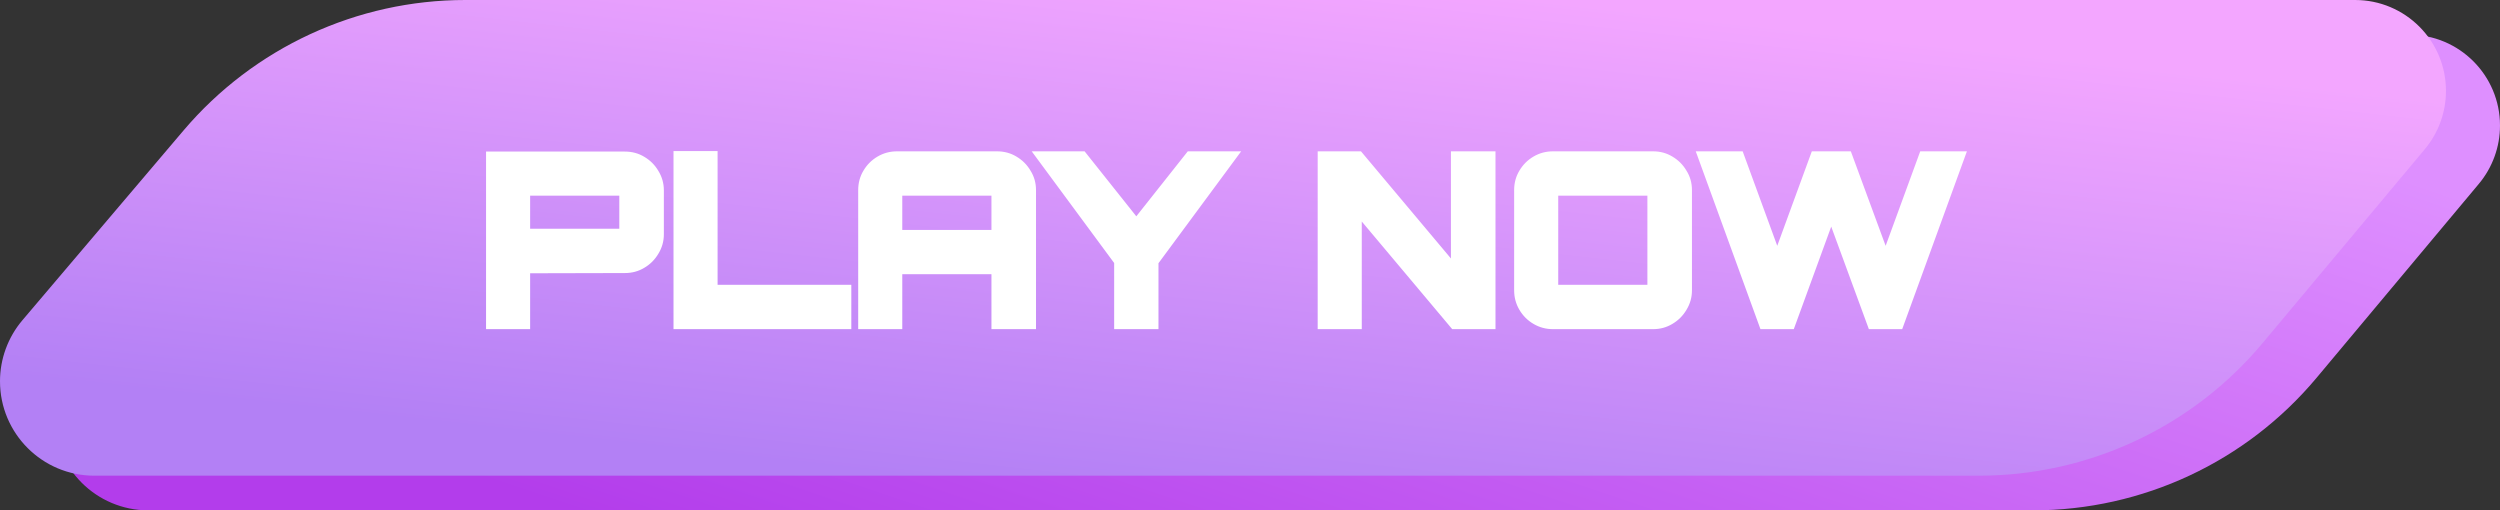 <svg width="338" height="69" viewBox="0 0 338 69" fill="none" xmlns="http://www.w3.org/2000/svg">
<rect x="0" y="0" width="338" height="69" fill="#333333" stroke="none"/>
<path d="M313.201 51.082C303.701 62.438 289.657 69 274.851 69H20.068C13.019 69 7.305 63.286 7.305 56.237C7.305 53.212 8.38 50.284 10.339 47.978L32.117 22.326C41.617 11.136 55.554 4.686 70.233 4.686H325.711C332.498 4.686 338 10.188 338 16.976C338 19.858 336.986 22.649 335.137 24.86L313.201 51.082Z" fill="url(#paint0_linear_222_11972)"/>
<path d="M305.896 46.395C296.396 57.752 282.352 64.314 267.546 64.314H12.762C5.714 64.314 0 58.6 0 51.551C0 48.525 1.075 45.598 3.033 43.291L24.812 17.64C34.312 6.45 48.249 0 62.927 0H318.406C325.193 0 330.695 5.502 330.695 12.289C330.695 15.172 329.681 17.963 327.831 20.174L305.896 46.395Z" fill="url(#paint1_linear_222_11972)"/>
<path d="M66.214 44V20.992H84.486C85.361 20.992 86.15 21.205 86.854 21.632C87.579 22.059 88.155 22.635 88.582 23.36C89.03 24.085 89.254 24.875 89.254 25.728V31.68C89.254 32.533 89.03 33.323 88.582 34.048C88.155 34.773 87.579 35.349 86.854 35.776C86.15 36.203 85.361 36.416 84.486 36.416L71.174 36.448V44H66.214ZM71.174 31.424H84.23V25.952H71.174V31.424ZM91.558 44V20.928H96.518V39.008H114.598V44H91.558ZM116.528 44V25.696C116.528 24.821 116.741 24.032 117.168 23.328C117.595 22.603 118.171 22.027 118.896 21.6C119.621 21.173 120.411 20.96 121.264 20.96H134.8C135.675 20.96 136.464 21.173 137.168 21.6C137.893 22.027 138.469 22.603 138.896 23.328C139.344 24.032 139.568 24.821 139.568 25.696V44H134.544V36.576H121.488V44H116.528ZM121.488 31.584H134.544V25.952H121.488V31.584ZM151.134 44V35.392L140.478 20.96H146.398L153.63 30.048L160.83 20.96H166.814L156.126 35.424V44H151.134ZM178.651 44V20.96H183.771L196.667 36.32V20.96H201.691V44H196.571L183.611 28.576V44H178.651ZM209.948 44C209.095 44 208.306 43.787 207.58 43.36C206.855 42.933 206.279 42.357 205.852 41.632C205.426 40.907 205.212 40.117 205.212 39.264V25.696C205.212 24.821 205.426 24.032 205.852 23.328C206.279 22.603 206.855 22.027 207.58 21.6C208.306 21.173 209.095 20.96 209.948 20.96H223.516C224.37 20.96 225.148 21.173 225.852 21.6C226.578 22.027 227.154 22.603 227.58 23.328C228.028 24.032 228.252 24.821 228.252 25.696V39.264C228.252 40.117 228.028 40.907 227.58 41.632C227.154 42.357 226.578 42.933 225.852 43.36C225.148 43.787 224.37 44 223.516 44H209.948ZM210.172 39.008H223.228V25.952H210.172V39.008ZM238.363 44L229.979 20.96H235.259L240.283 34.688L245.307 20.96H249.883L254.939 34.688L259.963 20.96H265.211L256.827 44H253.019L247.579 29.184L242.171 44H238.363Z" fill="white"/>
<path d="M66.214 44H65.714V44.5H66.214V44ZM66.214 20.992V20.492H65.714V20.992H66.214ZM86.854 21.632L86.595 22.06L86.6 22.063L86.854 21.632ZM88.582 23.36L88.151 23.614L88.156 23.623L88.582 23.36ZM88.582 34.048L88.156 33.785L88.151 33.794L88.582 34.048ZM86.854 35.776L86.6 35.345L86.595 35.348L86.854 35.776ZM84.486 36.416V35.916L84.485 35.916L84.486 36.416ZM71.174 36.448L71.173 35.948L70.674 35.949V36.448H71.174ZM71.174 44V44.5H71.674V44H71.174ZM71.174 31.424H70.674V31.924H71.174V31.424ZM84.23 31.424V31.924H84.73V31.424H84.23ZM84.23 25.952H84.73V25.452H84.23V25.952ZM71.174 25.952V25.452H70.674V25.952H71.174ZM66.714 44V20.992H65.714V44H66.714ZM66.214 21.492H84.486V20.492H66.214V21.492ZM84.486 21.492C85.275 21.492 85.974 21.683 86.595 22.06L87.113 21.204C86.326 20.727 85.446 20.492 84.486 20.492V21.492ZM86.6 22.063C87.252 22.447 87.767 22.962 88.151 23.613L89.013 23.107C88.543 22.308 87.906 21.671 87.107 21.201L86.6 22.063ZM88.156 23.623C88.556 24.269 88.754 24.967 88.754 25.728H89.754C89.754 24.782 89.504 23.902 89.007 23.097L88.156 23.623ZM88.754 25.728V31.68H89.754V25.728H88.754ZM88.754 31.68C88.754 32.441 88.556 33.139 88.156 33.785L89.007 34.311C89.504 33.506 89.754 32.626 89.754 31.68H88.754ZM88.151 33.794C87.767 34.447 87.252 34.962 86.6 35.345L87.107 36.207C87.906 35.737 88.543 35.1 89.013 34.301L88.151 33.794ZM86.595 35.348C85.974 35.725 85.275 35.916 84.486 35.916V36.916C85.446 36.916 86.326 36.681 87.113 36.204L86.595 35.348ZM84.485 35.916L71.173 35.948L71.175 36.948L84.487 36.916L84.485 35.916ZM70.674 36.448V44H71.674V36.448H70.674ZM71.174 43.5H66.214V44.5H71.174V43.5ZM71.174 31.924H84.23V30.924H71.174V31.924ZM84.73 31.424V25.952H83.73V31.424H84.73ZM84.23 25.452H71.174V26.452H84.23V25.452ZM70.674 25.952V31.424H71.674V25.952H70.674ZM91.558 44H91.058V44.5H91.558V44ZM91.558 20.928V20.428H91.058V20.928H91.558ZM96.518 20.928H97.018V20.428H96.518V20.928ZM96.518 39.008H96.018V39.508H96.518V39.008ZM114.598 39.008H115.098V38.508H114.598V39.008ZM114.598 44V44.5H115.098V44H114.598ZM92.058 44V20.928H91.058V44H92.058ZM91.558 21.428H96.518V20.428H91.558V21.428ZM96.018 20.928V39.008H97.018V20.928H96.018ZM96.518 39.508H114.598V38.508H96.518V39.508ZM114.098 39.008V44H115.098V39.008H114.098ZM114.598 43.5H91.558V44.5H114.598V43.5ZM116.528 44H116.028V44.5H116.528V44ZM117.168 23.328L117.596 23.587L117.599 23.581L117.168 23.328ZM118.896 21.6L118.642 21.169L118.896 21.6ZM137.168 21.6L136.909 22.028L136.914 22.031L137.168 21.6ZM138.896 23.328L138.465 23.581L138.469 23.589L138.474 23.596L138.896 23.328ZM139.568 44V44.5H140.068V44H139.568ZM134.544 44H134.044V44.5H134.544V44ZM134.544 36.576H135.044V36.076H134.544V36.576ZM121.488 36.576V36.076H120.988V36.576H121.488ZM121.488 44V44.5H121.988V44H121.488ZM121.488 31.584H120.988V32.084H121.488V31.584ZM134.544 31.584V32.084H135.044V31.584H134.544ZM134.544 25.952H135.044V25.452H134.544V25.952ZM121.488 25.952V25.452H120.988V25.952H121.488ZM117.028 44V25.696H116.028V44H117.028ZM117.028 25.696C117.028 24.907 117.219 24.208 117.595 23.587L116.74 23.069C116.263 23.856 116.028 24.736 116.028 25.696H117.028ZM117.599 23.581C117.982 22.93 118.497 22.415 119.149 22.031L118.642 21.169C117.844 21.639 117.207 22.276 116.737 23.075L117.599 23.581ZM119.149 22.031C119.797 21.65 120.498 21.46 121.264 21.46V20.46C120.323 20.46 119.446 20.697 118.642 21.169L119.149 22.031ZM121.264 21.46H134.8V20.46H121.264V21.46ZM134.8 21.46C135.589 21.46 136.288 21.651 136.909 22.028L137.427 21.172C136.64 20.695 135.76 20.46 134.8 20.46V21.46ZM136.914 22.031C137.566 22.415 138.081 22.93 138.465 23.581L139.327 23.075C138.857 22.276 138.22 21.639 137.421 21.169L136.914 22.031ZM138.474 23.596C138.868 24.216 139.068 24.912 139.068 25.696H140.068C140.068 24.731 139.819 23.848 139.318 23.06L138.474 23.596ZM139.068 25.696V44H140.068V25.696H139.068ZM139.568 43.5H134.544V44.5H139.568V43.5ZM135.044 44V36.576H134.044V44H135.044ZM134.544 36.076H121.488V37.076H134.544V36.076ZM120.988 36.576V44H121.988V36.576H120.988ZM121.488 43.5H116.528V44.5H121.488V43.5ZM121.488 32.084H134.544V31.084H121.488V32.084ZM135.044 31.584V25.952H134.044V31.584H135.044ZM134.544 25.452H121.488V26.452H134.544V25.452ZM120.988 25.952V31.584H121.988V25.952H120.988ZM151.134 44H150.634V44.5H151.134V44ZM151.134 35.392H151.634V35.227L151.536 35.095L151.134 35.392ZM140.478 20.96V20.46H139.487L140.075 21.257L140.478 20.96ZM146.398 20.96L146.789 20.649L146.639 20.46H146.398V20.96ZM153.63 30.048L153.238 30.359L153.63 30.852L154.022 30.358L153.63 30.048ZM160.83 20.96V20.46H160.588L160.438 20.649L160.83 20.96ZM166.814 20.96L167.216 21.257L167.805 20.46H166.814V20.96ZM156.126 35.424L155.724 35.127L155.626 35.259V35.424H156.126ZM156.126 44V44.5H156.626V44H156.126ZM151.634 44V35.392H150.634V44H151.634ZM151.536 35.095L140.88 20.663L140.075 21.257L150.731 35.689L151.536 35.095ZM140.478 21.46H146.398V20.46H140.478V21.46ZM146.006 21.271L153.238 30.359L154.021 29.737L146.789 20.649L146.006 21.271ZM154.022 30.358L161.222 21.27L160.438 20.649L153.238 29.738L154.022 30.358ZM160.83 21.46H166.814V20.46H160.83V21.46ZM166.411 20.663L155.724 35.127L156.528 35.721L167.216 21.257L166.411 20.663ZM155.626 35.424V44H156.626V35.424H155.626ZM156.126 43.5H151.134V44.5H156.126V43.5ZM178.651 44H178.151V44.5H178.651V44ZM178.651 20.96V20.46H178.151V20.96H178.651ZM183.771 20.96L184.154 20.639L184.004 20.46H183.771V20.96ZM196.667 36.32L196.284 36.642L197.167 37.693V36.32H196.667ZM196.667 20.96V20.46H196.167V20.96H196.667ZM201.691 20.96H202.191V20.46H201.691V20.96ZM201.691 44V44.5H202.191V44H201.691ZM196.571 44L196.189 44.322L196.338 44.5H196.571V44ZM183.611 28.576L183.994 28.254L183.111 27.204V28.576H183.611ZM183.611 44V44.5H184.111V44H183.611ZM179.151 44V20.96H178.151V44H179.151ZM178.651 21.46H183.771V20.46H178.651V21.46ZM183.388 21.282L196.284 36.642L197.05 35.998L184.154 20.639L183.388 21.282ZM197.167 36.32V20.96H196.167V36.32H197.167ZM196.667 21.46H201.691V20.46H196.667V21.46ZM201.191 20.96V44H202.191V20.96H201.191ZM201.691 43.5H196.571V44.5H201.691V43.5ZM196.954 43.678L183.994 28.254L183.229 28.898L196.189 44.322L196.954 43.678ZM183.111 28.576V44H184.111V28.576H183.111ZM183.611 43.5H178.651V44.5H183.611V43.5ZM207.58 43.36L207.834 42.929L207.58 43.36ZM205.852 41.632L205.421 41.886L205.852 41.632ZM205.852 23.328L206.28 23.587L206.283 23.581L205.852 23.328ZM207.58 21.6L207.327 21.169L207.58 21.6ZM225.852 21.6L225.593 22.028L225.599 22.031L225.852 21.6ZM227.58 23.328L227.149 23.581L227.154 23.589L227.159 23.596L227.58 23.328ZM227.58 41.632L227.155 41.369L227.149 41.379L227.58 41.632ZM225.852 43.36L225.599 42.929L225.593 42.932L225.852 43.36ZM210.172 39.008H209.672V39.508H210.172V39.008ZM223.228 39.008V39.508H223.728V39.008H223.228ZM223.228 25.952H223.728V25.452H223.228V25.952ZM210.172 25.952V25.452H209.672V25.952H210.172ZM209.948 43.5C209.183 43.5 208.481 43.31 207.834 42.929L207.327 43.791C208.13 44.264 209.007 44.5 209.948 44.5V43.5ZM207.834 42.929C207.182 42.545 206.667 42.031 206.283 41.379L205.421 41.886C205.891 42.684 206.528 43.321 207.327 43.791L207.834 42.929ZM206.283 41.379C205.903 40.731 205.712 40.029 205.712 39.264H204.712C204.712 40.205 204.949 41.082 205.421 41.886L206.283 41.379ZM205.712 39.264V25.696H204.712V39.264H205.712ZM205.712 25.696C205.712 24.907 205.904 24.208 206.28 23.587L205.425 23.069C204.948 23.856 204.712 24.736 204.712 25.696H205.712ZM206.283 23.581C206.667 22.93 207.182 22.415 207.834 22.031L207.327 21.169C206.528 21.639 205.891 22.276 205.421 23.075L206.283 23.581ZM207.834 22.031C208.481 21.65 209.183 21.46 209.948 21.46V20.46C209.007 20.46 208.13 20.697 207.327 21.169L207.834 22.031ZM209.948 21.46H223.516V20.46H209.948V21.46ZM223.516 21.46C224.282 21.46 224.97 21.65 225.593 22.028L226.112 21.172C225.326 20.697 224.458 20.46 223.516 20.46V21.46ZM225.599 22.031C226.251 22.415 226.766 22.93 227.149 23.581L228.011 23.075C227.542 22.276 226.904 21.639 226.106 21.169L225.599 22.031ZM227.159 23.596C227.553 24.216 227.752 24.912 227.752 25.696H228.752C228.752 24.731 228.504 23.848 228.002 23.06L227.159 23.596ZM227.752 25.696V39.264H228.752V25.696H227.752ZM227.752 39.264C227.752 40.025 227.554 40.723 227.155 41.369L228.006 41.895C228.503 41.09 228.752 40.21 228.752 39.264H227.752ZM227.149 41.379C226.766 42.031 226.251 42.545 225.599 42.929L226.106 43.791C226.904 43.321 227.542 42.684 228.011 41.886L227.149 41.379ZM225.593 42.932C224.97 43.31 224.282 43.5 223.516 43.5V44.5C224.458 44.5 225.326 44.263 226.112 43.788L225.593 42.932ZM223.516 43.5H209.948V44.5H223.516V43.5ZM210.172 39.508H223.228V38.508H210.172V39.508ZM223.728 39.008V25.952H222.728V39.008H223.728ZM223.228 25.452H210.172V26.452H223.228V25.452ZM209.672 25.952V39.008H210.672V25.952H209.672ZM238.363 44L237.894 44.171L238.013 44.5H238.363V44ZM229.979 20.96V20.46H229.265L229.51 21.131L229.979 20.96ZM235.259 20.96L235.729 20.788L235.609 20.46H235.259V20.96ZM240.283 34.688L239.814 34.86L240.283 36.143L240.753 34.86L240.283 34.688ZM245.307 20.96V20.46H244.958L244.838 20.788L245.307 20.96ZM249.883 20.96L250.353 20.787L250.232 20.46H249.883V20.96ZM254.939 34.688L254.47 34.861L254.941 36.139L255.409 34.86L254.939 34.688ZM259.963 20.96V20.46H259.614L259.494 20.788L259.963 20.96ZM265.211 20.96L265.681 21.131L265.925 20.46H265.211V20.96ZM256.827 44V44.5H257.178L257.297 44.171L256.827 44ZM253.019 44L252.55 44.172L252.67 44.5H253.019V44ZM247.579 29.184L248.049 29.012L247.578 27.73L247.11 29.013L247.579 29.184ZM242.171 44V44.5H242.521L242.641 44.171L242.171 44ZM238.833 43.829L230.449 20.789L229.51 21.131L237.894 44.171L238.833 43.829ZM229.979 21.46H235.259V20.46H229.979V21.46ZM234.79 21.132L239.814 34.86L240.753 34.516L235.729 20.788L234.79 21.132ZM240.753 34.86L245.777 21.132L244.838 20.788L239.814 34.516L240.753 34.86ZM245.307 21.46H249.883V20.46H245.307V21.46ZM249.414 21.133L254.47 34.861L255.409 34.515L250.353 20.787L249.414 21.133ZM255.409 34.86L260.433 21.132L259.494 20.788L254.47 34.516L255.409 34.86ZM259.963 21.46H265.211V20.46H259.963V21.46ZM264.742 20.789L256.358 43.829L257.297 44.171L265.681 21.131L264.742 20.789ZM256.827 43.5H253.019V44.5H256.827V43.5ZM253.489 43.828L248.049 29.012L247.11 29.356L252.55 44.172L253.489 43.828ZM247.11 29.013L241.702 43.829L242.641 44.171L248.049 29.355L247.11 29.013ZM242.171 43.5H238.363V44.5H242.171V43.5Z" fill="white"/>
<defs>
<linearGradient id="paint0_linear_222_11972" x1="29.457" y1="52.922" x2="68.37" y2="-62.598" gradientUnits="userSpaceOnUse">
<stop stop-color="#B33DEB"/>
<stop offset="1" stop-color="#DE8FFF"/>
</linearGradient>
<linearGradient id="paint1_linear_222_11972" x1="248.021" y1="4.308" x2="239.786" y2="77.647" gradientUnits="userSpaceOnUse">
<stop stop-color="#F3A6FF"/>
<stop offset="1" stop-color="#B380F5"/>
</linearGradient>
</defs>
</svg>

